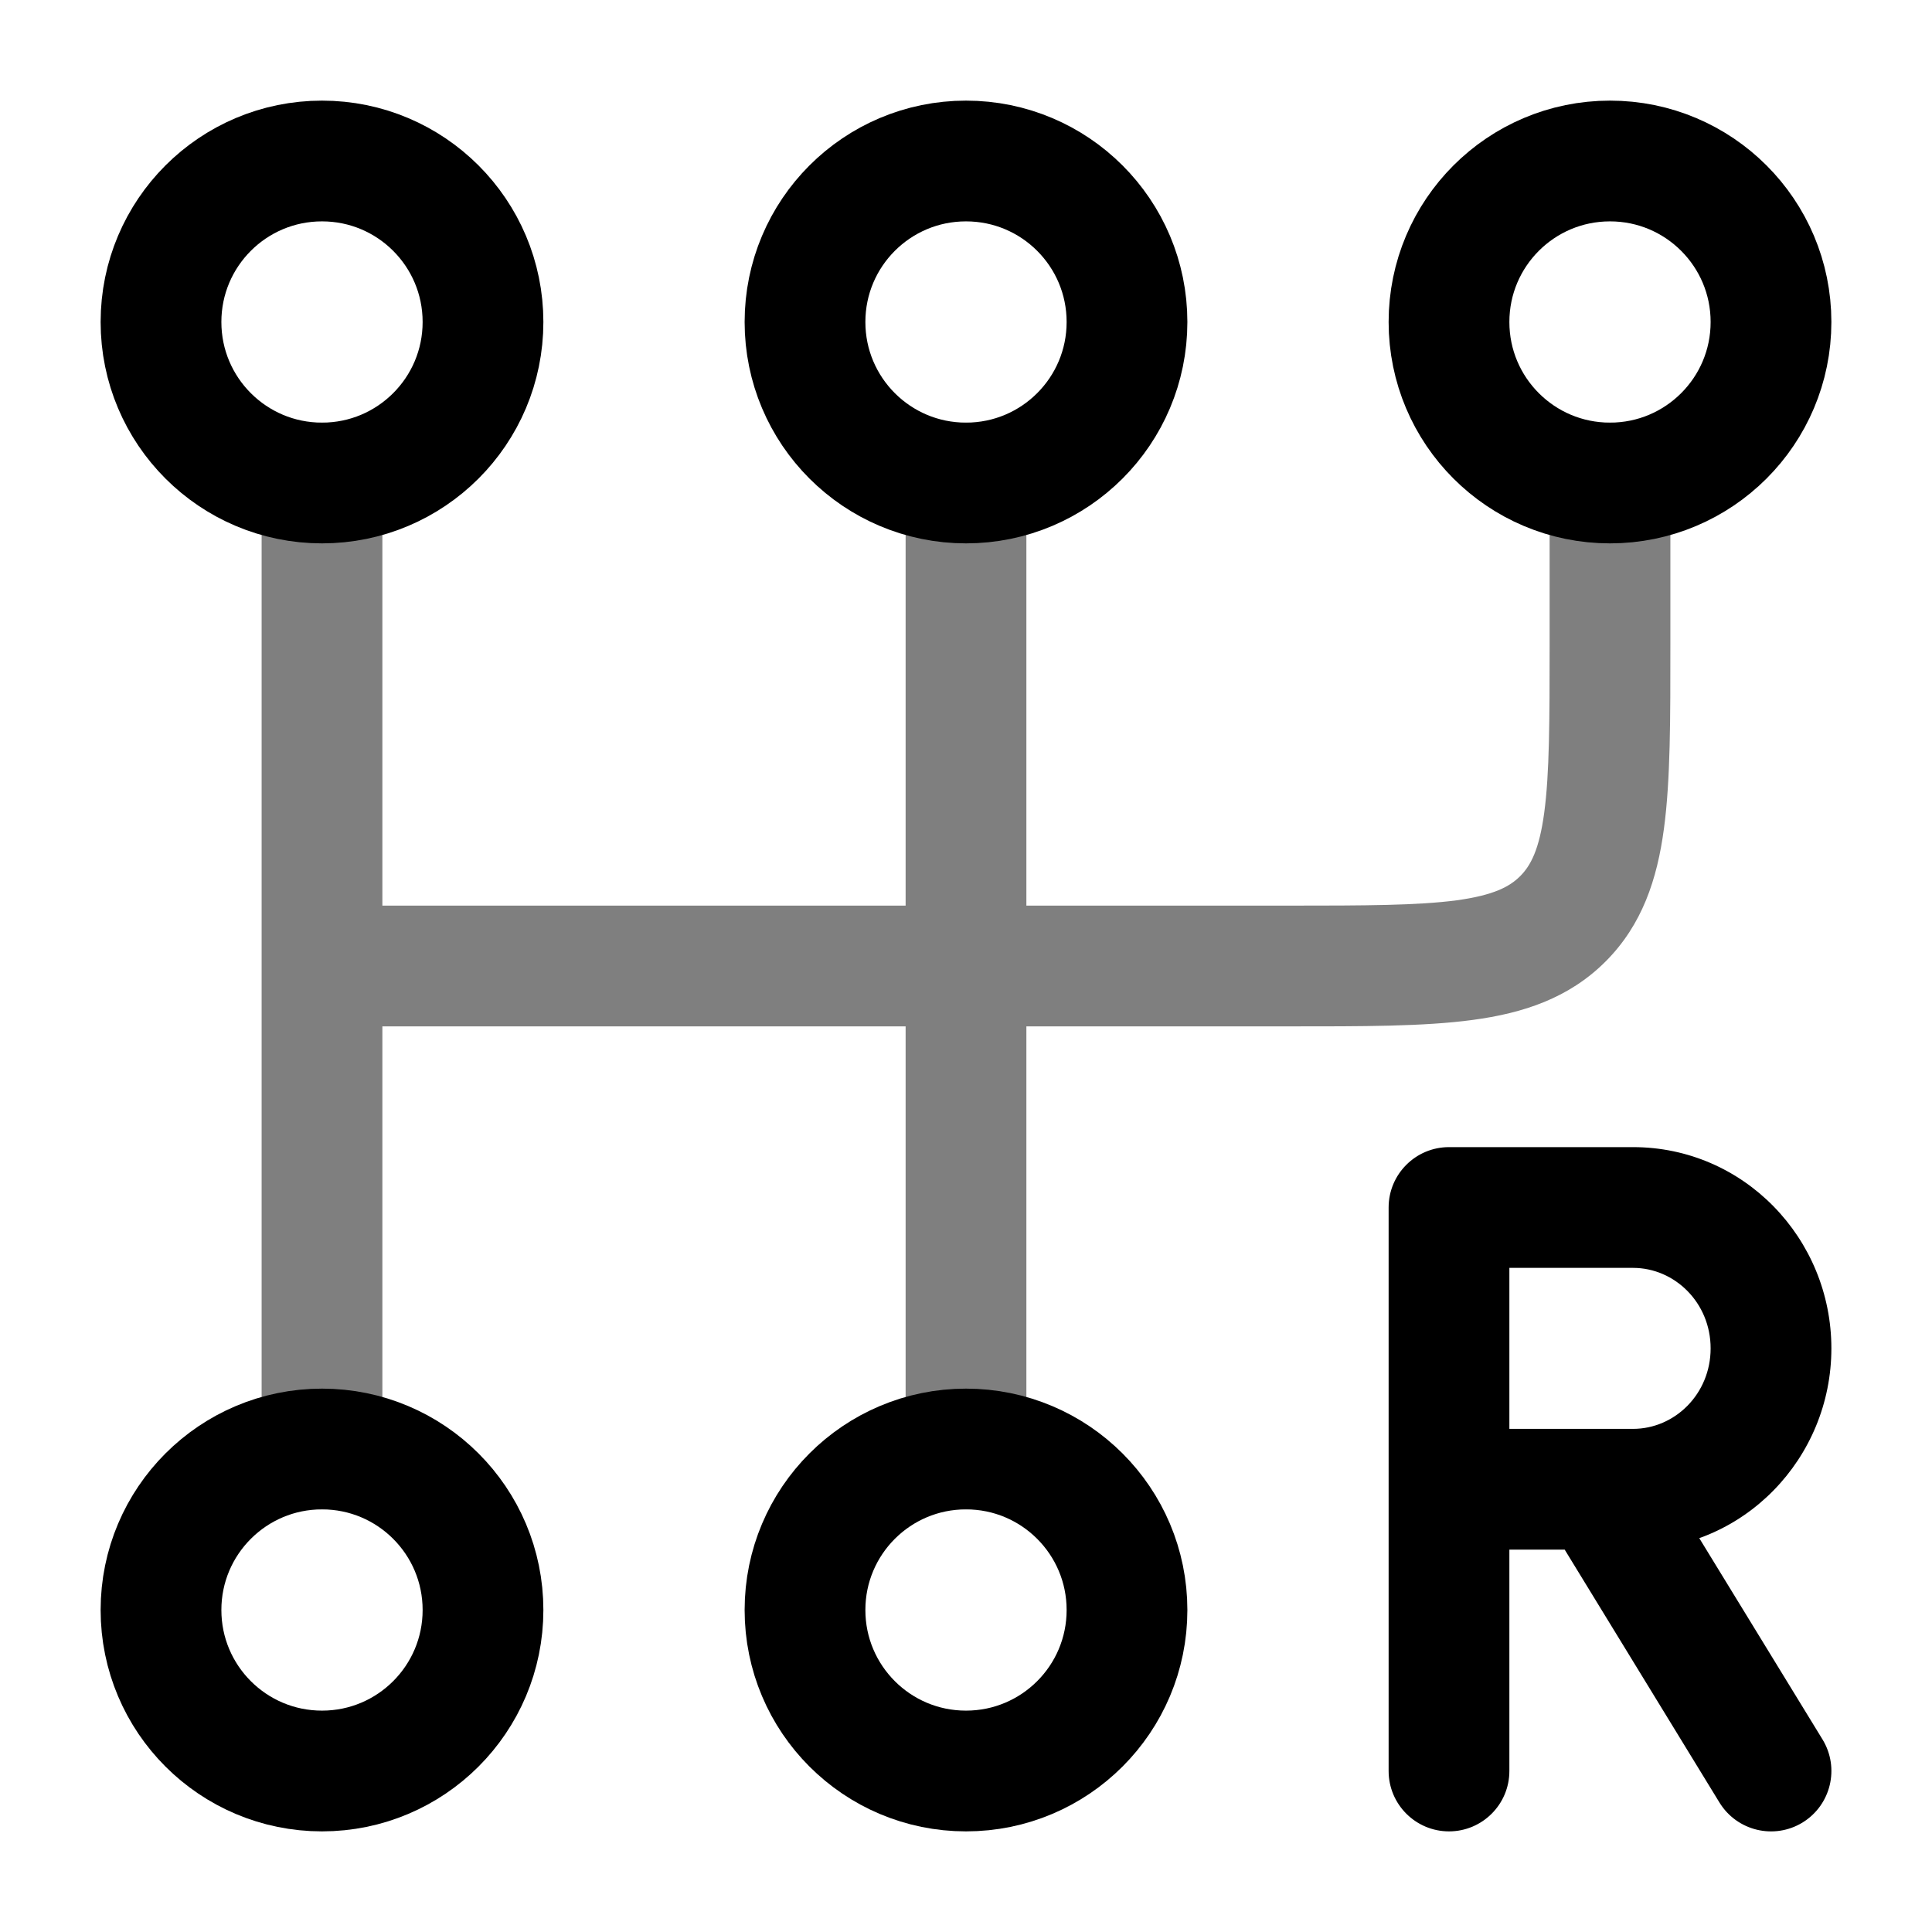 <svg width="24" height="24" viewBox="0 0 24 24" fill="none" xmlns="http://www.w3.org/2000/svg">
<path d="M6 4C6 5.105 5.105 6 4 6C2.895 6 2 5.105 2 4C2 2.895 2.895 2 4 2C5.105 2 6 2.895 6 4Z" stroke="currentColor" stroke-width="1.5"/>
<path d="M6 20C6 21.105 5.105 22 4 22C2.895 22 2 21.105 2 20C2 18.895 2.895 18 4 18C5.105 18 6 18.895 6 20Z" stroke="currentColor" stroke-width="1.5"/>
<path d="M14 20C14 21.105 13.105 22 12 22C10.895 22 10 21.105 10 20C10 18.895 10.895 18 12 18C13.105 18 14 18.895 14 20Z" stroke="currentColor" stroke-width="1.5"/>
<path d="M14 4C14 5.105 13.105 6 12 6C10.895 6 10 5.105 10 4C10 2.895 10.895 2 12 2C13.105 2 14 2.895 14 4Z" stroke="currentColor" stroke-width="1.5"/>
<path d="M22 4C22 5.105 21.105 6 20 6C18.895 6 18 5.105 18 4C18 2.895 18.895 2 20 2C21.105 2 22 2.895 22 4Z" stroke="currentColor" stroke-width="1.5"/>
<path opacity="0.5" d="M4.75 6C4.75 5.586 4.414 5.25 4 5.25C3.586 5.25 3.25 5.586 3.25 6H4.75ZM3.25 18C3.25 18.414 3.586 18.75 4 18.75C4.414 18.75 4.75 18.414 4.75 18H3.25ZM12.75 6C12.75 5.586 12.414 5.25 12 5.25C11.586 5.25 11.25 5.586 11.25 6H12.75ZM11.25 18C11.25 18.414 11.586 18.75 12 18.75C12.414 18.75 12.75 18.414 12.75 18H11.25ZM20.75 6C20.75 5.586 20.414 5.25 20 5.25C19.586 5.25 19.25 5.586 19.25 6H20.75ZM4 11.25C3.586 11.25 3.25 11.586 3.25 12C3.25 12.414 3.586 12.75 4 12.75V11.25ZM19.414 11.414L18.884 10.884L18.884 10.884L19.414 11.414ZM3.25 6V18H4.75V6H3.25ZM11.25 6V18H12.75V6H11.25ZM19.25 6V8H20.75V6H19.25ZM16 11.25H4V12.75H16V11.25ZM19.25 8C19.25 8.964 19.248 9.612 19.183 10.095C19.121 10.556 19.014 10.754 18.884 10.884L19.945 11.944C20.4 11.489 20.586 10.922 20.67 10.294C20.752 9.688 20.75 8.922 20.75 8H19.25ZM16 12.75C16.922 12.75 17.688 12.752 18.294 12.67C18.922 12.586 19.489 12.4 19.945 11.944L18.884 10.884C18.754 11.014 18.556 11.121 18.095 11.184C17.612 11.248 16.964 11.25 16 11.25V12.75Z" fill="currentColor"/>
<path d="M18 15V14.25C17.586 14.25 17.25 14.586 17.25 15H18ZM17.25 22C17.25 22.414 17.586 22.75 18 22.75C18.414 22.75 18.75 22.414 18.75 22H17.25ZM21.36 22.392C21.577 22.745 22.038 22.856 22.392 22.64C22.745 22.423 22.856 21.962 22.64 21.608L21.36 22.392ZM18 15.75H20.286V14.25H18V15.75ZM18.75 18.5V15H17.25V18.5H18.75ZM21.25 16.75C21.25 17.317 20.804 17.75 20.286 17.75V19.25C21.661 19.25 22.75 18.116 22.75 16.75H21.25ZM20.286 15.75C20.804 15.75 21.25 16.183 21.25 16.75H22.75C22.75 15.384 21.661 14.25 20.286 14.25V15.75ZM20.286 17.75H19.857V19.25H20.286V17.75ZM19.857 17.75H18V19.25H19.857V17.75ZM19.218 18.892L21.36 22.392L22.64 21.608L20.497 18.108L19.218 18.892ZM17.25 18.5V22H18.75V18.5H17.25Z" fill="currentColor"/>
</svg>
